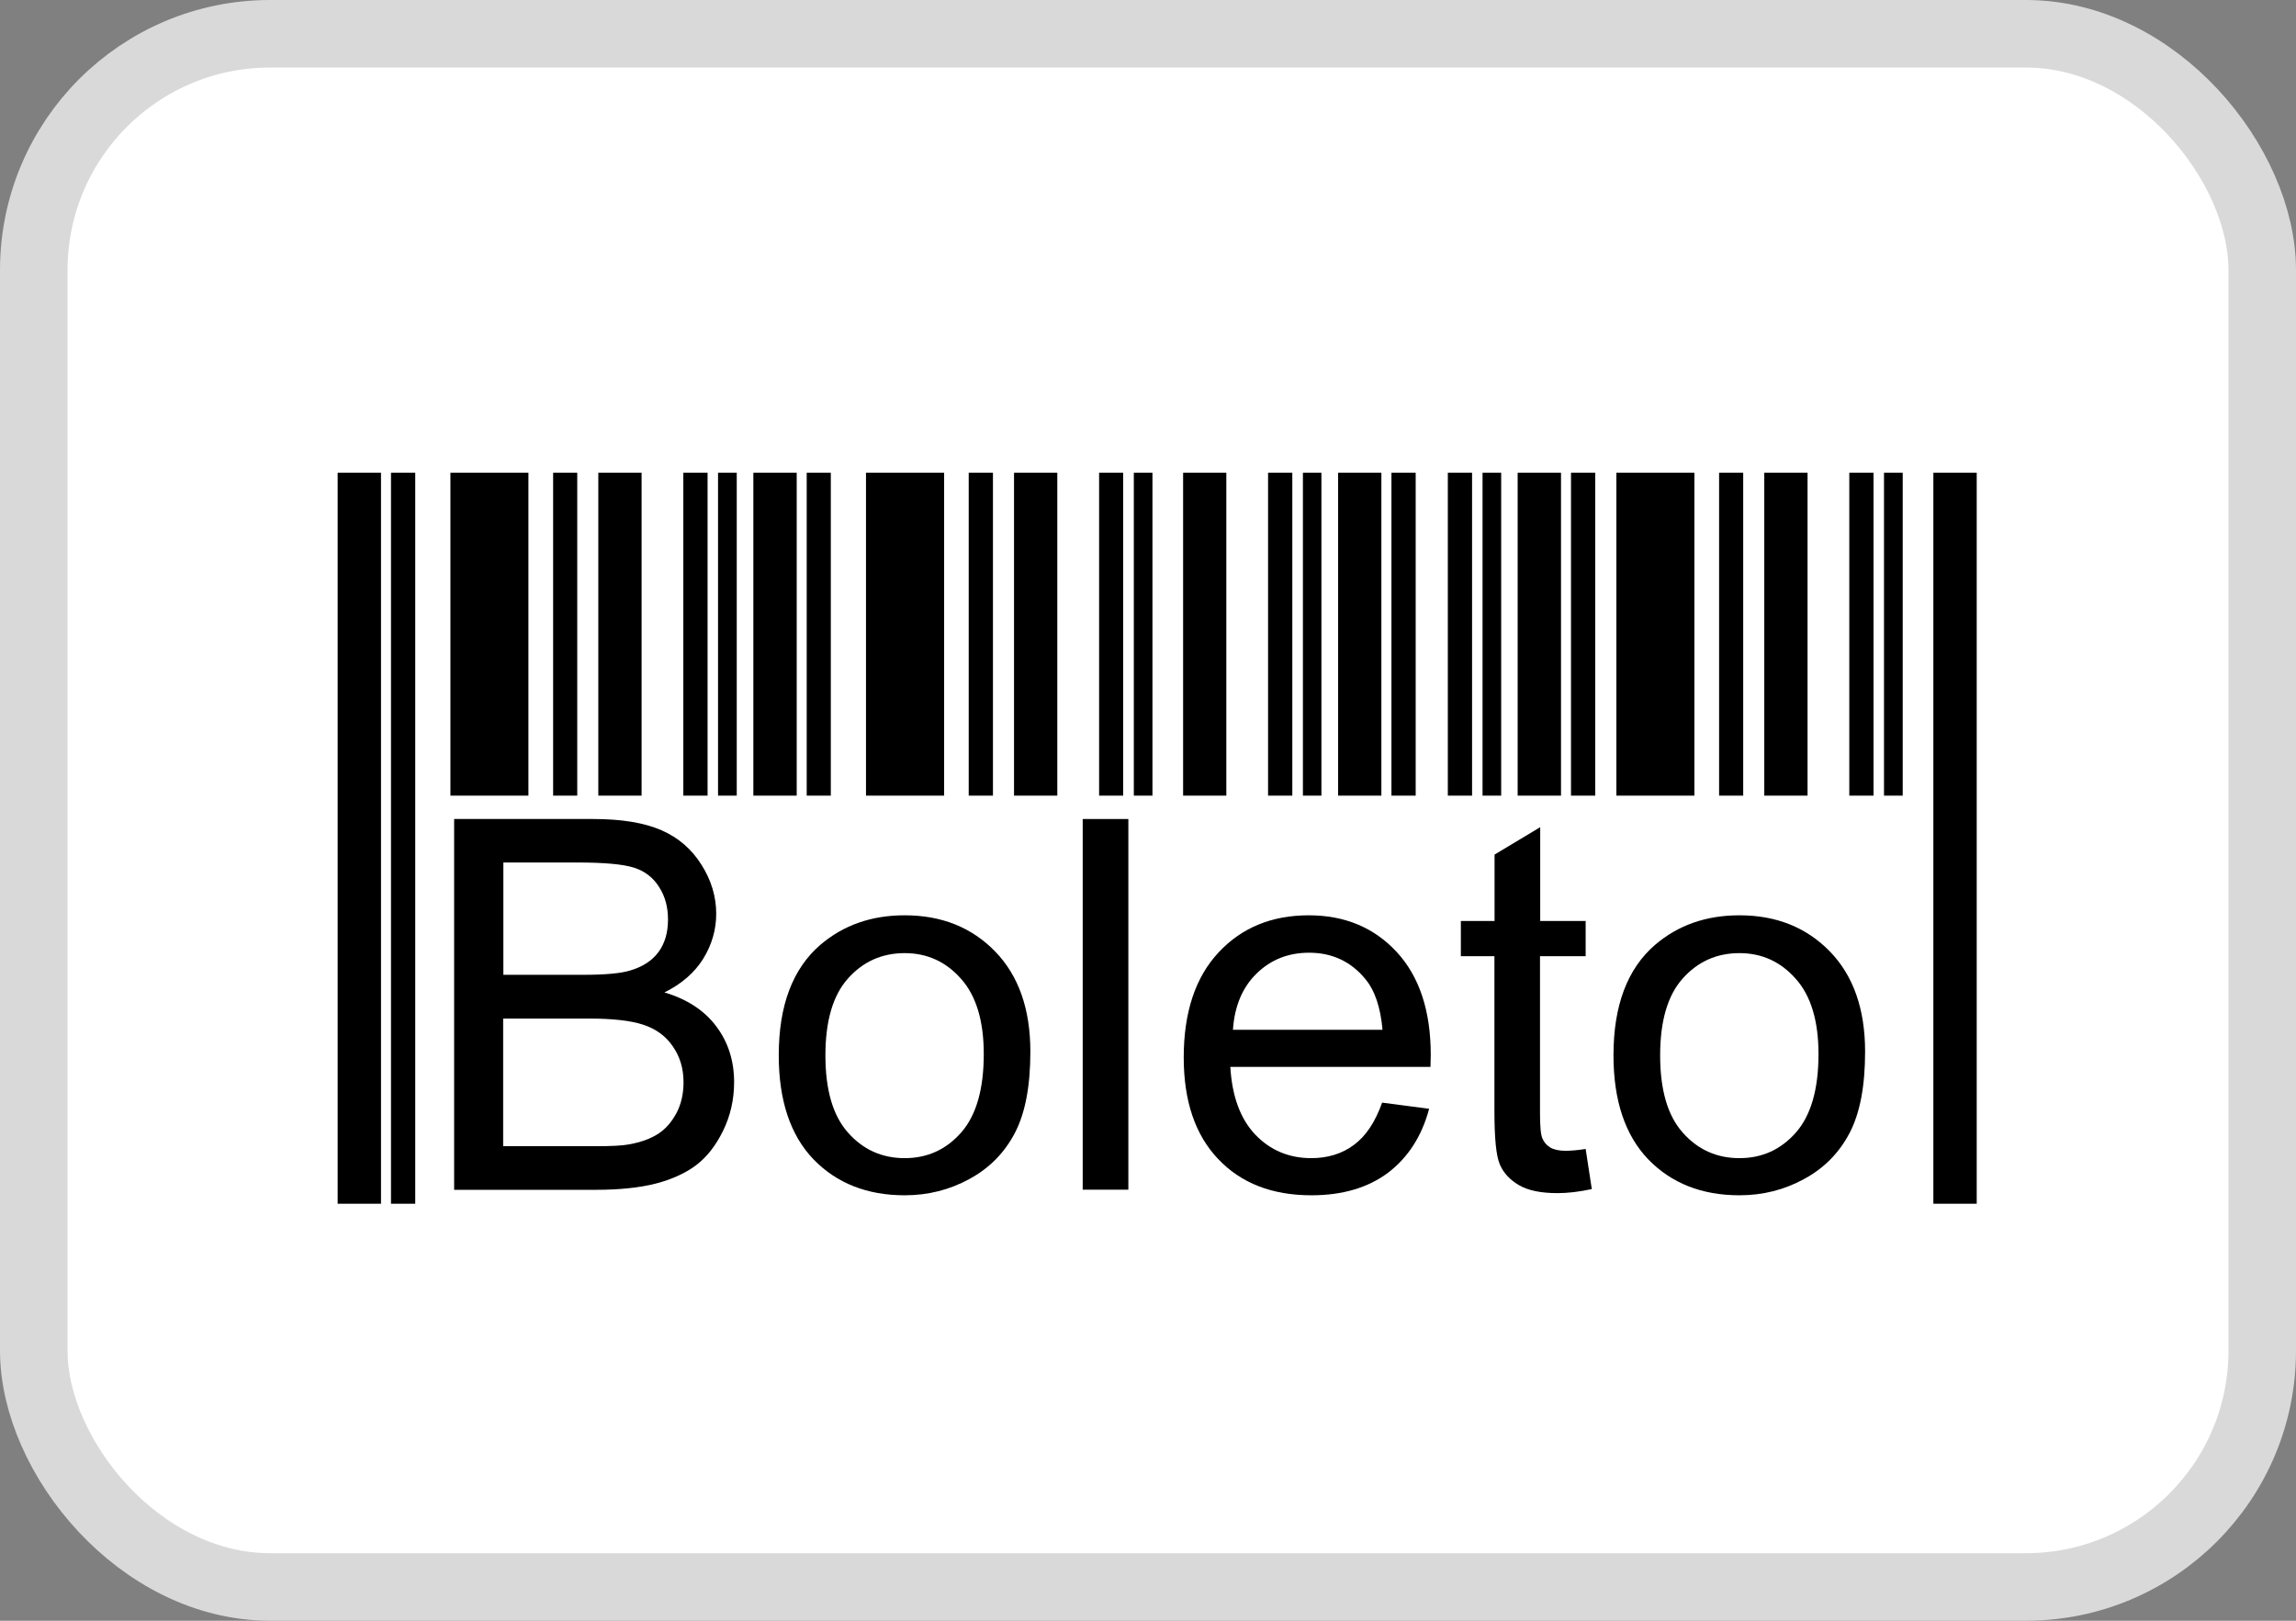 <svg width="34" height="24" viewBox="0 0 34 24" fill="none" xmlns="http://www.w3.org/2000/svg">
<rect x="0" y="0" width="34" height="24" fill="#808080" stroke="none"/>
<rect x="0.5" y="0.5" width="33" height="23" rx="3.5" fill="white" stroke="#D9D9D9"/>
<path fill-rule="evenodd" clip-rule="evenodd" d="M6.67 7H7.825V17.825H6.67V7Z" fill="black"/>
<path fill-rule="evenodd" clip-rule="evenodd" d="M8.191 7H8.548V17.825H8.191V7Z" fill="black"/>
<path fill-rule="evenodd" clip-rule="evenodd" d="M8.86 7H9.501V17.825H8.86V7Z" fill="black"/>
<path fill-rule="evenodd" clip-rule="evenodd" d="M10.119 7H10.478V17.825H10.119V7Z" fill="black"/>
<path fill-rule="evenodd" clip-rule="evenodd" d="M10.633 7H10.91V17.825H10.633V7Z" fill="black"/>
<path fill-rule="evenodd" clip-rule="evenodd" d="M5.79 7H6.149V17.825H5.79V7Z" fill="black"/>
<path fill-rule="evenodd" clip-rule="evenodd" d="M5 7H5.642V17.825H5V7Z" fill="black"/>
<path fill-rule="evenodd" clip-rule="evenodd" d="M12.824 7H13.981V17.825H12.824V7Z" fill="black"/>
<path fill-rule="evenodd" clip-rule="evenodd" d="M14.345 7H14.704V17.825H14.345V7Z" fill="black"/>
<path fill-rule="evenodd" clip-rule="evenodd" d="M15.016 7H15.657V17.825H15.016V7Z" fill="black"/>
<path fill-rule="evenodd" clip-rule="evenodd" d="M16.276 7H16.632V17.825H16.276V7Z" fill="black"/>
<path fill-rule="evenodd" clip-rule="evenodd" d="M16.79 7H17.066V17.825H16.79V7Z" fill="black"/>
<path fill-rule="evenodd" clip-rule="evenodd" d="M11.946 7H12.303V17.825H11.946V7Z" fill="black"/>
<path fill-rule="evenodd" clip-rule="evenodd" d="M11.156 7H11.798V17.825H11.156V7Z" fill="black"/>
<path fill-rule="evenodd" clip-rule="evenodd" d="M17.52 7H18.16V17.825H17.52V7Z" fill="black"/>
<path fill-rule="evenodd" clip-rule="evenodd" d="M18.778 7H19.137V17.825H18.778V7Z" fill="black"/>
<path fill-rule="evenodd" clip-rule="evenodd" d="M19.294 7H19.568V17.825H19.294V7Z" fill="black"/>
<path fill-rule="evenodd" clip-rule="evenodd" d="M20.605 7H20.964V17.825H20.605V7Z" fill="black"/>
<path fill-rule="evenodd" clip-rule="evenodd" d="M19.815 7H20.456V17.825H19.815V7Z" fill="black"/>
<path fill-rule="evenodd" clip-rule="evenodd" d="M21.44 7H21.799V17.825H21.44V7Z" fill="black"/>
<path fill-rule="evenodd" clip-rule="evenodd" d="M21.954 7H22.23V17.825H21.954V7Z" fill="black"/>
<path fill-rule="evenodd" clip-rule="evenodd" d="M23.264 7H23.623V17.825H23.264V7Z" fill="black"/>
<path fill-rule="evenodd" clip-rule="evenodd" d="M22.474 7H23.116V17.825H22.474V7Z" fill="black"/>
<path fill-rule="evenodd" clip-rule="evenodd" d="M23.936 7H25.091V17.825H23.936V7Z" fill="black"/>
<path fill-rule="evenodd" clip-rule="evenodd" d="M25.457 7H25.814V17.825H25.457V7Z" fill="black"/>
<path fill-rule="evenodd" clip-rule="evenodd" d="M26.126 7H26.767V17.825H26.126V7Z" fill="black"/>
<path fill-rule="evenodd" clip-rule="evenodd" d="M27.385 7H27.744V17.825H27.385V7Z" fill="black"/>
<path fill-rule="evenodd" clip-rule="evenodd" d="M27.899 7H28.176V17.825H27.899V7Z" fill="black"/>
<path fill-rule="evenodd" clip-rule="evenodd" d="M28.63 7H29.272V17.825H28.63V7Z" fill="black"/>
<path fill-rule="evenodd" clip-rule="evenodd" d="M6.309 17.849H28.467V11.782H6.309V17.849Z" fill="white"/>
<path d="M6.725 17.617V12.128H8.785C9.204 12.128 9.54 12.183 9.794 12.294C10.047 12.404 10.245 12.576 10.389 12.808C10.534 13.037 10.606 13.279 10.606 13.532C10.606 13.766 10.542 13.987 10.415 14.195C10.287 14.401 10.096 14.569 9.839 14.696C10.17 14.794 10.428 14.96 10.604 15.195C10.782 15.429 10.871 15.707 10.871 16.026C10.871 16.283 10.816 16.523 10.708 16.744C10.6 16.965 10.466 17.135 10.306 17.256C10.147 17.375 9.945 17.466 9.705 17.528C9.463 17.589 9.168 17.619 8.819 17.619H6.725V17.617ZM7.454 14.435H8.641C8.964 14.435 9.193 14.414 9.333 14.371C9.518 14.316 9.658 14.225 9.752 14.097C9.845 13.97 9.892 13.81 9.892 13.617C9.892 13.434 9.85 13.273 9.76 13.135C9.673 12.995 9.548 12.899 9.387 12.848C9.225 12.797 8.945 12.772 8.552 12.772H7.454V14.435ZM7.454 16.973H8.822C9.057 16.973 9.221 16.965 9.316 16.946C9.482 16.916 9.622 16.867 9.735 16.797C9.848 16.727 9.939 16.625 10.013 16.491C10.085 16.357 10.122 16.202 10.122 16.028C10.122 15.822 10.069 15.646 9.962 15.493C9.858 15.34 9.712 15.236 9.525 15.174C9.34 15.113 9.07 15.083 8.722 15.083H7.451V16.973H7.454Z" fill="black"/>
<path d="M11.532 15.627C11.532 14.892 11.736 14.348 12.146 13.993C12.488 13.7 12.904 13.554 13.397 13.554C13.943 13.554 14.389 13.732 14.738 14.091C15.084 14.448 15.258 14.943 15.258 15.572C15.258 16.084 15.182 16.483 15.029 16.776C14.876 17.069 14.653 17.297 14.357 17.458C14.064 17.619 13.743 17.7 13.397 17.7C12.841 17.7 12.39 17.522 12.046 17.167C11.704 16.81 11.532 16.296 11.532 15.627ZM12.223 15.629C12.223 16.137 12.333 16.519 12.556 16.77C12.779 17.023 13.059 17.15 13.397 17.15C13.733 17.15 14.011 17.023 14.234 16.77C14.457 16.515 14.568 16.128 14.568 15.608C14.568 15.117 14.455 14.745 14.232 14.495C14.009 14.242 13.731 14.114 13.397 14.114C13.059 14.114 12.779 14.24 12.556 14.491C12.333 14.741 12.223 15.121 12.223 15.629Z" fill="black"/>
<path d="M16.033 17.617V12.128H16.709V17.617H16.033Z" fill="black"/>
<path d="M20.467 16.328L21.163 16.419C21.055 16.825 20.851 17.14 20.556 17.365C20.259 17.588 19.88 17.7 19.419 17.7C18.84 17.7 18.379 17.522 18.039 17.163C17.699 16.806 17.529 16.305 17.529 15.659C17.529 14.992 17.701 14.473 18.043 14.106C18.387 13.736 18.833 13.554 19.381 13.554C19.912 13.554 20.346 13.734 20.681 14.095C21.017 14.457 21.187 14.966 21.187 15.621C21.187 15.661 21.185 15.72 21.183 15.799H18.219C18.245 16.235 18.368 16.57 18.589 16.802C18.81 17.033 19.088 17.15 19.417 17.15C19.664 17.15 19.874 17.084 20.048 16.955C20.227 16.823 20.365 16.615 20.467 16.328ZM18.258 15.249H20.473C20.443 14.913 20.358 14.665 20.218 14.497C20.006 14.238 19.725 14.108 19.386 14.108C19.075 14.108 18.816 14.212 18.606 14.418C18.398 14.622 18.281 14.9 18.258 15.249Z" fill="black"/>
<path d="M23.481 17.014L23.572 17.608C23.383 17.649 23.213 17.668 23.065 17.668C22.82 17.668 22.631 17.63 22.495 17.551C22.362 17.473 22.266 17.373 22.211 17.245C22.155 17.118 22.13 16.852 22.13 16.449V14.159H21.633V13.638H22.132V12.655L22.808 12.249V13.638H23.481V14.159H22.805V16.489C22.805 16.682 22.816 16.806 22.842 16.861C22.865 16.916 22.903 16.959 22.956 16.992C23.009 17.024 23.086 17.041 23.186 17.041C23.26 17.041 23.36 17.033 23.481 17.014Z" fill="black"/>
<path d="M23.893 15.627C23.893 14.892 24.097 14.348 24.507 13.993C24.849 13.7 25.265 13.554 25.758 13.554C26.304 13.554 26.75 13.732 27.099 14.091C27.445 14.448 27.619 14.943 27.619 15.572C27.619 16.084 27.543 16.483 27.39 16.776C27.237 17.069 27.014 17.297 26.718 17.458C26.425 17.619 26.105 17.7 25.758 17.7C25.202 17.7 24.751 17.522 24.407 17.167C24.065 16.81 23.893 16.296 23.893 15.627ZM24.584 15.629C24.584 16.137 24.694 16.519 24.917 16.77C25.14 17.023 25.421 17.15 25.758 17.15C26.094 17.15 26.372 17.023 26.595 16.77C26.818 16.515 26.929 16.128 26.929 15.608C26.929 15.117 26.816 14.745 26.593 14.495C26.37 14.242 26.092 14.114 25.758 14.114C25.421 14.114 25.14 14.24 24.917 14.491C24.694 14.741 24.584 15.121 24.584 15.629Z" fill="black"/>
</svg>
